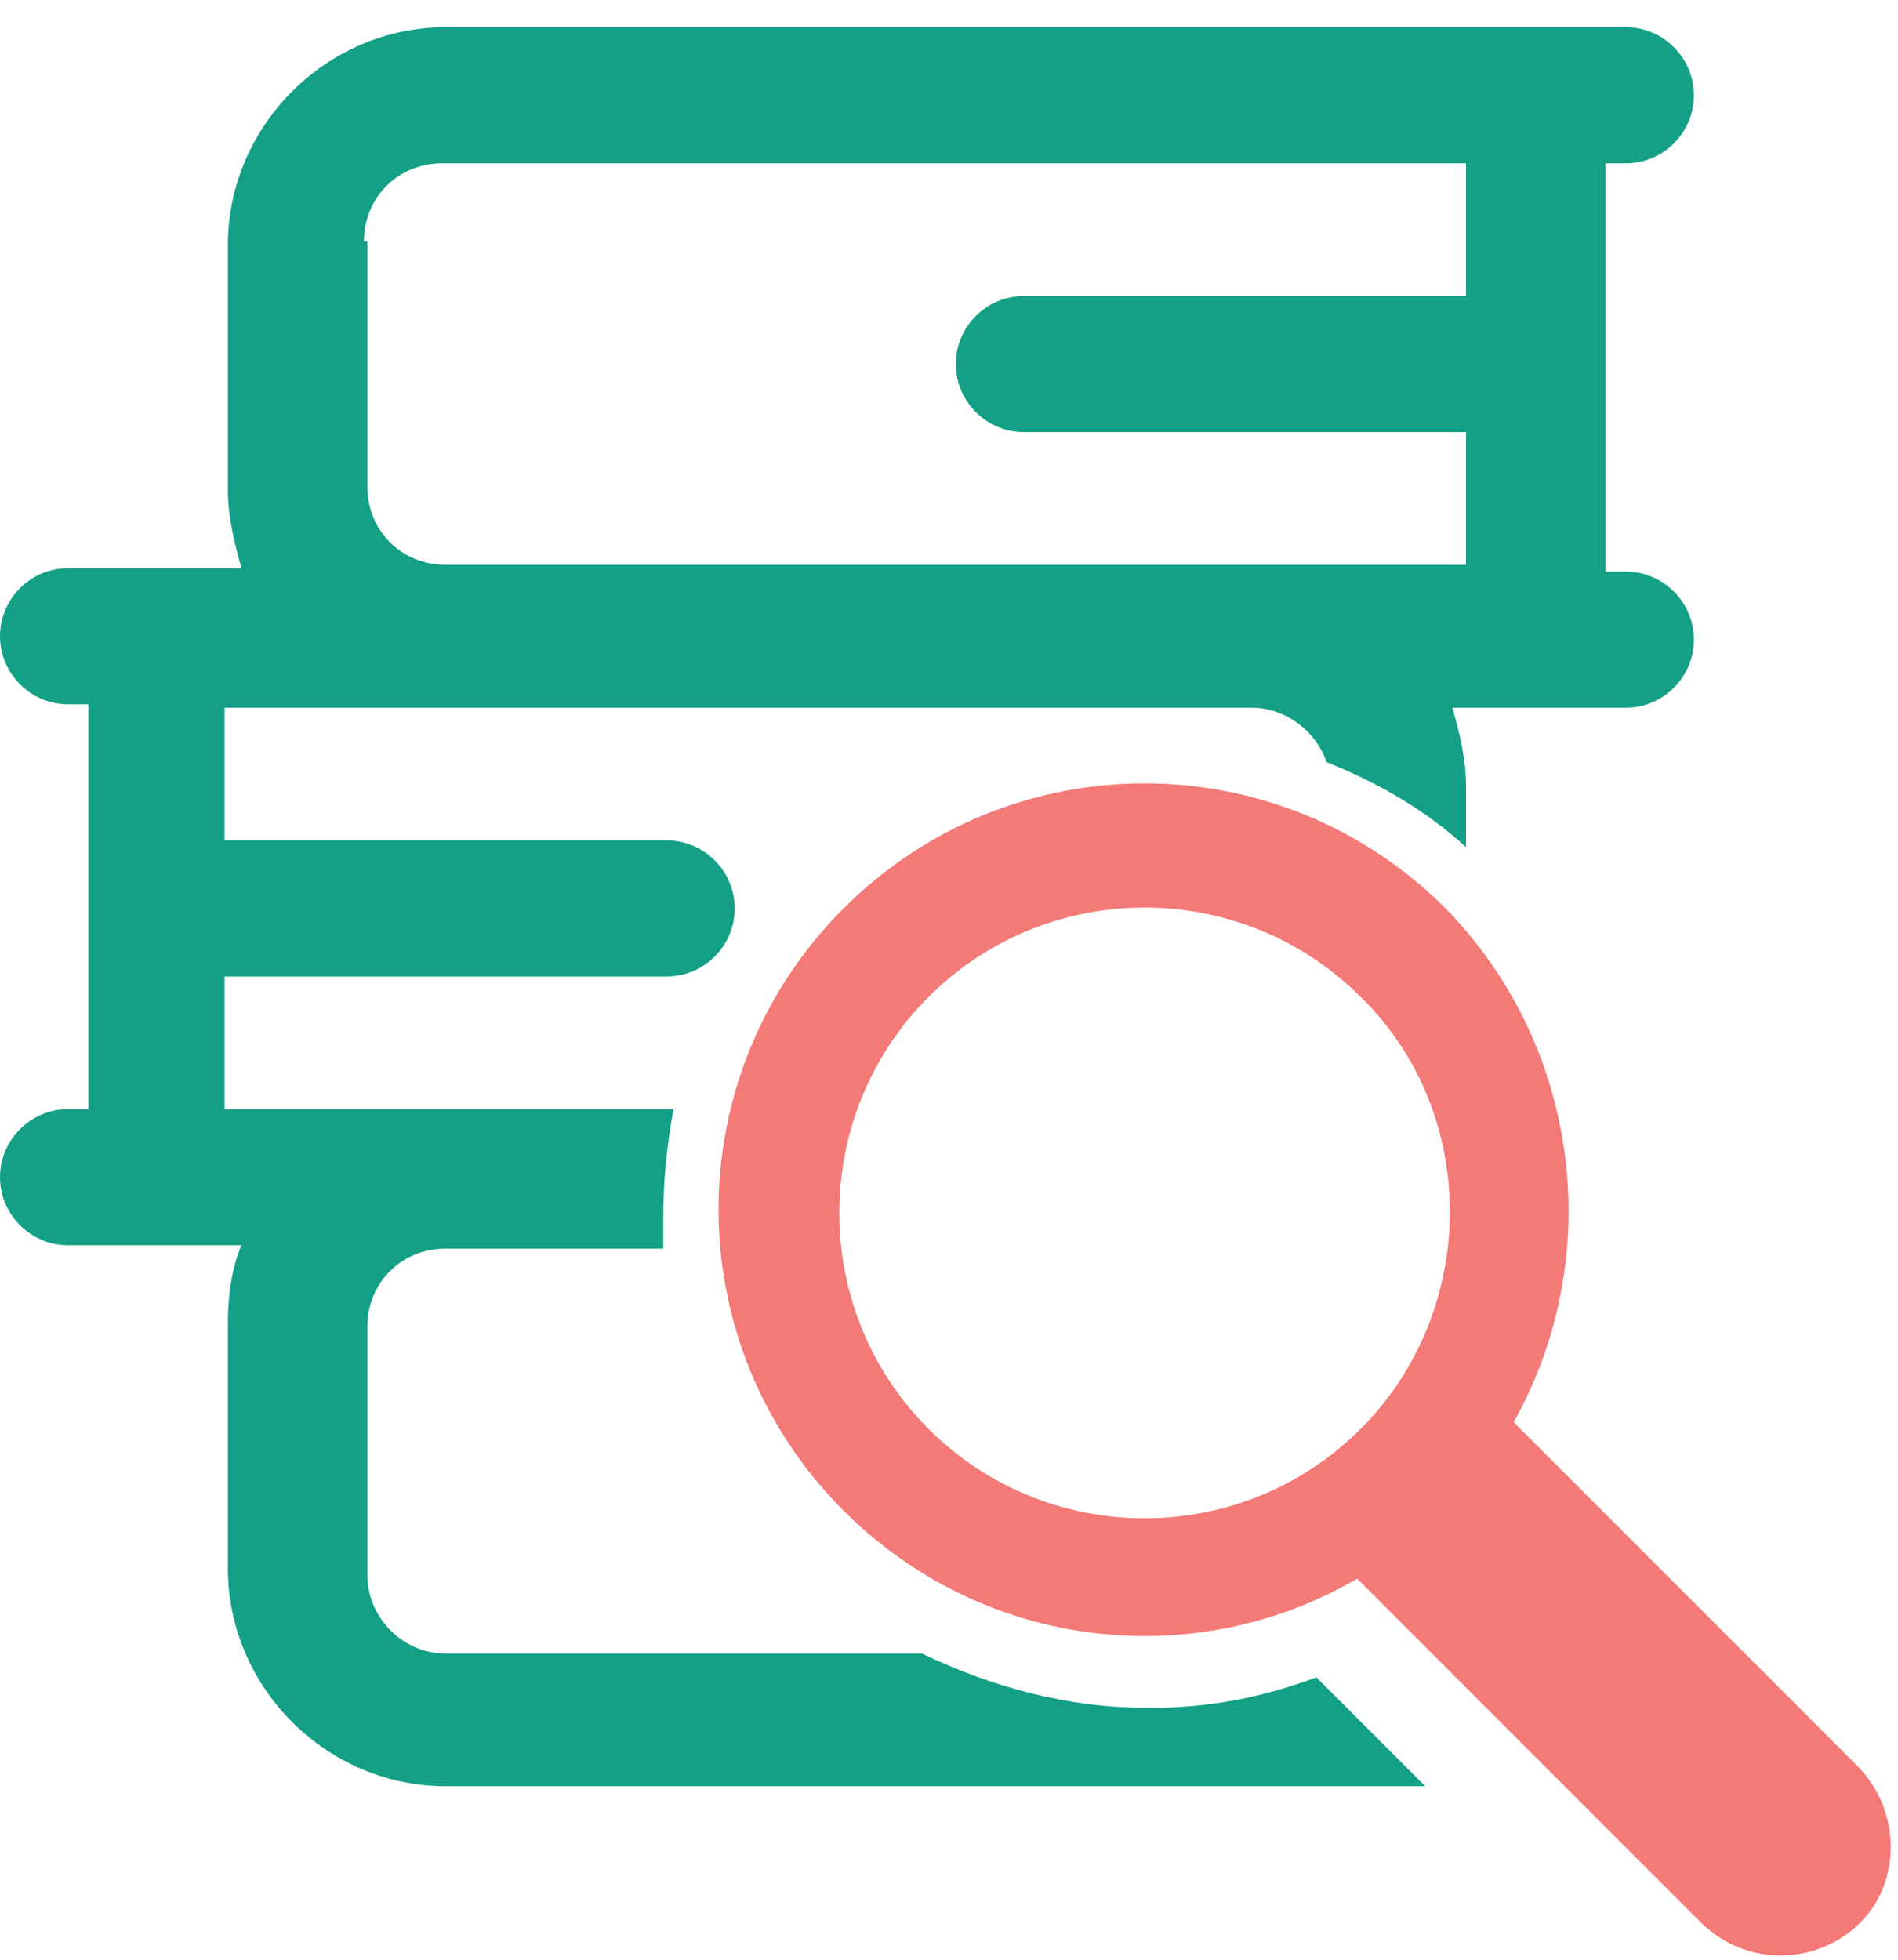 <?xml version="1.0" encoding="utf-8"?>
<!-- Generator: Adobe Illustrator 20.1.0, SVG Export Plug-In . SVG Version: 6.00 Build 0)  -->
<svg version="1.1" id="Layer_1" xmlns="http://www.w3.org/2000/svg" xmlns:xlink="http://www.w3.org/1999/xlink" x="0px" y="0px"
	 viewBox="0 0 55.8 57.6" style="enable-background:new 0 0 55.8 57.6;" xml:space="preserve">
<style type="text/css">
	.st0{fill:#13A086;}
	.st1{fill:#F37A77;}
</style>
<g>
	<path class="st0" d="M33.8,50.2c-2.4,0-4.6-0.6-6.7-1.6H13.1c-1.3,0-2.3-1.1-2.3-2.3V39c0-1.3,1-2.3,2.3-2.3h6.4c0-0.3,0-0.6,0-0.9
		c0-1.1,0.1-2.1,0.3-3.2H6.6v-3.9h13c1.1,0,2-0.9,2-2s-0.9-2-2-2h-13v-3.9h6.5h23.7c1,0,1.9,0.7,2.2,1.6c1.5,0.6,2.9,1.4,4.1,2.5
		v-1.8c0-0.8-0.2-1.6-0.4-2.3h5.1c1.1,0,2-0.9,2-2s-0.9-2-2-2h-0.6V4.8h0.6c1.1,0,2-0.9,2-2s-0.9-2-2-2H13.1c-3.5,0-6.4,2.9-6.4,6.4
		v7.2c0,0.8,0.2,1.6,0.4,2.3H2c-1.1,0-2,0.9-2,2c0,1.1,0.9,2,2,2h0.6v11.9H2c-1.1,0-2,0.9-2,2c0,1.1,0.9,2,2,2h5.1
		c-0.3,0.7-0.4,1.5-0.4,2.3v7.2c0,3.5,2.9,6.4,6.4,6.4h28.8l-3.2-3.2C37.1,49.9,35.5,50.2,33.8,50.2z M10.7,7.1c0-1.3,1-2.3,2.3-2.3
		h30.1v3.9h-13c-1.1,0-2,0.9-2,2s0.9,2,2,2h13v3.9H13.1c-1.3,0-2.3-1-2.3-2.3V7.1z"/>
	<path class="st1" d="M54.6,51.9L44.5,41.8c2.7-4.8,2-11-2-15.1c-4.9-4.9-12.8-4.9-17.7,0c-4.9,4.9-4.9,12.8,0,17.7
		c4.1,4.1,10.3,4.8,15.1,2l10.1,10.1c1.3,1.3,3.4,1.3,4.7,0C55.9,55.3,55.9,53.2,54.6,51.9z M40,42c-3.5,3.5-9.2,3.5-12.7,0
		c-3.5-3.5-3.5-9.2,0-12.7c3.5-3.5,9.2-3.5,12.7,0C43.5,32.7,43.5,38.5,40,42z"/>
</g>
</svg>
